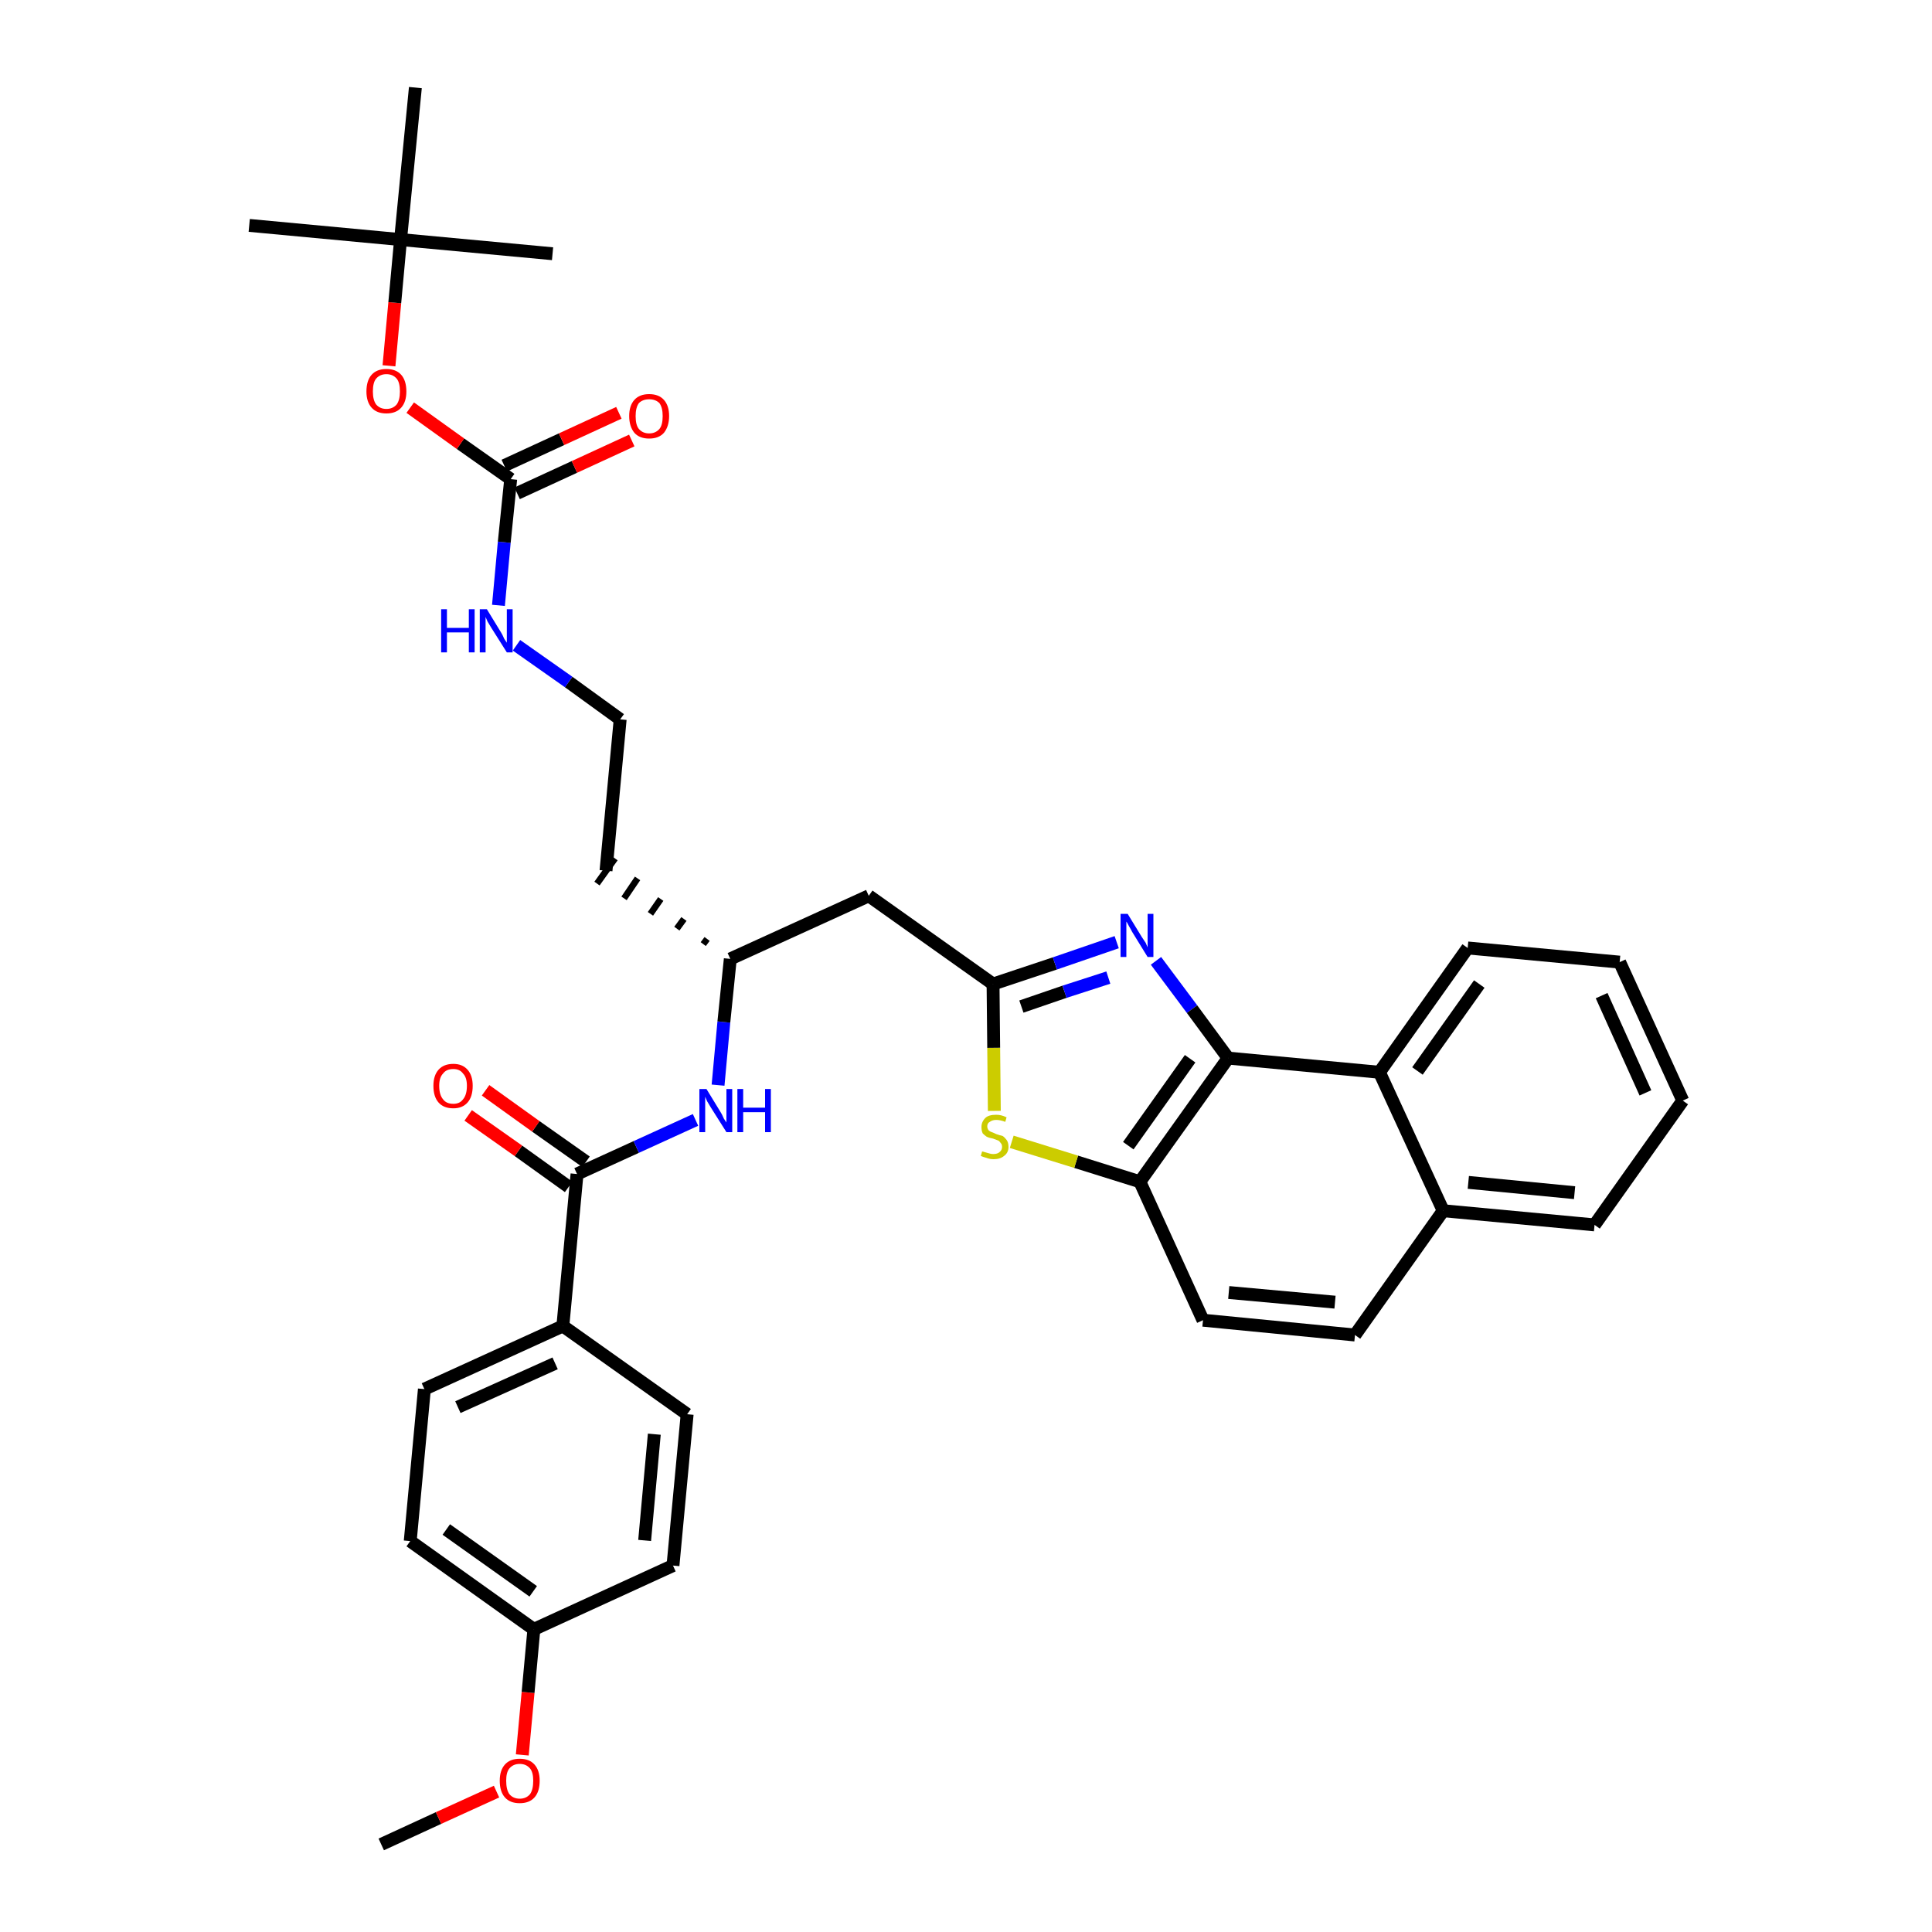 <?xml version='1.0' encoding='iso-8859-1'?>
<svg version='1.1' baseProfile='full'
              xmlns='http://www.w3.org/2000/svg'
                      xmlns:rdkit='http://www.rdkit.org/xml'
                      xmlns:xlink='http://www.w3.org/1999/xlink'
                  xml:space='preserve'
width='300px' height='300px' viewBox='0 0 300 300'>
<!-- END OF HEADER -->
<path class='bond-0 atom-0 atom-1' d='M 59.2,286.4 L 68.1,282.3' style='fill:none;fill-rule:evenodd;stroke:#000000;stroke-width:2.0px;stroke-linecap:butt;stroke-linejoin:miter;stroke-opacity:1' />
<path class='bond-0 atom-0 atom-1' d='M 68.1,282.3 L 77.1,278.2' style='fill:none;fill-rule:evenodd;stroke:#FF0000;stroke-width:2.0px;stroke-linecap:butt;stroke-linejoin:miter;stroke-opacity:1' />
<path class='bond-1 atom-1 atom-2' d='M 81.1,272.5 L 82.0,262.8' style='fill:none;fill-rule:evenodd;stroke:#FF0000;stroke-width:2.0px;stroke-linecap:butt;stroke-linejoin:miter;stroke-opacity:1' />
<path class='bond-1 atom-1 atom-2' d='M 82.0,262.8 L 82.9,253.0' style='fill:none;fill-rule:evenodd;stroke:#000000;stroke-width:2.0px;stroke-linecap:butt;stroke-linejoin:miter;stroke-opacity:1' />
<path class='bond-2 atom-2 atom-3' d='M 82.9,253.0 L 63.7,239.3' style='fill:none;fill-rule:evenodd;stroke:#000000;stroke-width:2.0px;stroke-linecap:butt;stroke-linejoin:miter;stroke-opacity:1' />
<path class='bond-2 atom-2 atom-3' d='M 82.8,247.1 L 69.3,237.5' style='fill:none;fill-rule:evenodd;stroke:#000000;stroke-width:2.0px;stroke-linecap:butt;stroke-linejoin:miter;stroke-opacity:1' />
<path class='bond-35 atom-35 atom-2' d='M 104.5,243.1 L 82.9,253.0' style='fill:none;fill-rule:evenodd;stroke:#000000;stroke-width:2.0px;stroke-linecap:butt;stroke-linejoin:miter;stroke-opacity:1' />
<path class='bond-3 atom-3 atom-4' d='M 63.7,239.3 L 65.9,215.7' style='fill:none;fill-rule:evenodd;stroke:#000000;stroke-width:2.0px;stroke-linecap:butt;stroke-linejoin:miter;stroke-opacity:1' />
<path class='bond-4 atom-4 atom-5' d='M 65.9,215.7 L 87.4,205.9' style='fill:none;fill-rule:evenodd;stroke:#000000;stroke-width:2.0px;stroke-linecap:butt;stroke-linejoin:miter;stroke-opacity:1' />
<path class='bond-4 atom-4 atom-5' d='M 71.1,218.5 L 86.2,211.7' style='fill:none;fill-rule:evenodd;stroke:#000000;stroke-width:2.0px;stroke-linecap:butt;stroke-linejoin:miter;stroke-opacity:1' />
<path class='bond-5 atom-5 atom-6' d='M 87.4,205.9 L 89.6,182.3' style='fill:none;fill-rule:evenodd;stroke:#000000;stroke-width:2.0px;stroke-linecap:butt;stroke-linejoin:miter;stroke-opacity:1' />
<path class='bond-33 atom-5 atom-34' d='M 87.4,205.9 L 106.7,219.6' style='fill:none;fill-rule:evenodd;stroke:#000000;stroke-width:2.0px;stroke-linecap:butt;stroke-linejoin:miter;stroke-opacity:1' />
<path class='bond-6 atom-6 atom-7' d='M 91.0,180.4 L 83.2,174.9' style='fill:none;fill-rule:evenodd;stroke:#000000;stroke-width:2.0px;stroke-linecap:butt;stroke-linejoin:miter;stroke-opacity:1' />
<path class='bond-6 atom-6 atom-7' d='M 83.2,174.9 L 75.4,169.3' style='fill:none;fill-rule:evenodd;stroke:#FF0000;stroke-width:2.0px;stroke-linecap:butt;stroke-linejoin:miter;stroke-opacity:1' />
<path class='bond-6 atom-6 atom-7' d='M 88.3,184.3 L 80.5,178.7' style='fill:none;fill-rule:evenodd;stroke:#000000;stroke-width:2.0px;stroke-linecap:butt;stroke-linejoin:miter;stroke-opacity:1' />
<path class='bond-6 atom-6 atom-7' d='M 80.5,178.7 L 72.7,173.2' style='fill:none;fill-rule:evenodd;stroke:#FF0000;stroke-width:2.0px;stroke-linecap:butt;stroke-linejoin:miter;stroke-opacity:1' />
<path class='bond-7 atom-6 atom-8' d='M 89.6,182.3 L 98.8,178.1' style='fill:none;fill-rule:evenodd;stroke:#000000;stroke-width:2.0px;stroke-linecap:butt;stroke-linejoin:miter;stroke-opacity:1' />
<path class='bond-7 atom-6 atom-8' d='M 98.8,178.1 L 108.0,173.9' style='fill:none;fill-rule:evenodd;stroke:#0000FF;stroke-width:2.0px;stroke-linecap:butt;stroke-linejoin:miter;stroke-opacity:1' />
<path class='bond-8 atom-8 atom-9' d='M 111.5,168.5 L 112.4,158.7' style='fill:none;fill-rule:evenodd;stroke:#0000FF;stroke-width:2.0px;stroke-linecap:butt;stroke-linejoin:miter;stroke-opacity:1' />
<path class='bond-8 atom-8 atom-9' d='M 112.4,158.7 L 113.4,148.9' style='fill:none;fill-rule:evenodd;stroke:#000000;stroke-width:2.0px;stroke-linecap:butt;stroke-linejoin:miter;stroke-opacity:1' />
<path class='bond-9 atom-9 atom-10' d='M 109.8,145.8 L 109.2,146.6' style='fill:none;fill-rule:evenodd;stroke:#000000;stroke-width:1.0px;stroke-linecap:butt;stroke-linejoin:miter;stroke-opacity:1' />
<path class='bond-9 atom-9 atom-10' d='M 106.2,142.7 L 105.1,144.2' style='fill:none;fill-rule:evenodd;stroke:#000000;stroke-width:1.0px;stroke-linecap:butt;stroke-linejoin:miter;stroke-opacity:1' />
<path class='bond-9 atom-9 atom-10' d='M 102.6,139.6 L 101.0,141.9' style='fill:none;fill-rule:evenodd;stroke:#000000;stroke-width:1.0px;stroke-linecap:butt;stroke-linejoin:miter;stroke-opacity:1' />
<path class='bond-9 atom-9 atom-10' d='M 99.0,136.4 L 96.9,139.5' style='fill:none;fill-rule:evenodd;stroke:#000000;stroke-width:1.0px;stroke-linecap:butt;stroke-linejoin:miter;stroke-opacity:1' />
<path class='bond-9 atom-9 atom-10' d='M 95.5,133.3 L 92.7,137.2' style='fill:none;fill-rule:evenodd;stroke:#000000;stroke-width:1.0px;stroke-linecap:butt;stroke-linejoin:miter;stroke-opacity:1' />
<path class='bond-19 atom-9 atom-20' d='M 113.4,148.9 L 134.9,139.1' style='fill:none;fill-rule:evenodd;stroke:#000000;stroke-width:2.0px;stroke-linecap:butt;stroke-linejoin:miter;stroke-opacity:1' />
<path class='bond-10 atom-10 atom-11' d='M 94.1,135.2 L 96.3,111.7' style='fill:none;fill-rule:evenodd;stroke:#000000;stroke-width:2.0px;stroke-linecap:butt;stroke-linejoin:miter;stroke-opacity:1' />
<path class='bond-11 atom-11 atom-12' d='M 96.3,111.7 L 88.3,105.9' style='fill:none;fill-rule:evenodd;stroke:#000000;stroke-width:2.0px;stroke-linecap:butt;stroke-linejoin:miter;stroke-opacity:1' />
<path class='bond-11 atom-11 atom-12' d='M 88.3,105.9 L 80.2,100.2' style='fill:none;fill-rule:evenodd;stroke:#0000FF;stroke-width:2.0px;stroke-linecap:butt;stroke-linejoin:miter;stroke-opacity:1' />
<path class='bond-12 atom-12 atom-13' d='M 77.4,94.0 L 78.3,84.2' style='fill:none;fill-rule:evenodd;stroke:#0000FF;stroke-width:2.0px;stroke-linecap:butt;stroke-linejoin:miter;stroke-opacity:1' />
<path class='bond-12 atom-12 atom-13' d='M 78.3,84.2 L 79.3,74.4' style='fill:none;fill-rule:evenodd;stroke:#000000;stroke-width:2.0px;stroke-linecap:butt;stroke-linejoin:miter;stroke-opacity:1' />
<path class='bond-13 atom-13 atom-14' d='M 80.3,76.6 L 89.2,72.5' style='fill:none;fill-rule:evenodd;stroke:#000000;stroke-width:2.0px;stroke-linecap:butt;stroke-linejoin:miter;stroke-opacity:1' />
<path class='bond-13 atom-13 atom-14' d='M 89.2,72.5 L 98.1,68.4' style='fill:none;fill-rule:evenodd;stroke:#FF0000;stroke-width:2.0px;stroke-linecap:butt;stroke-linejoin:miter;stroke-opacity:1' />
<path class='bond-13 atom-13 atom-14' d='M 78.3,72.3 L 87.2,68.2' style='fill:none;fill-rule:evenodd;stroke:#000000;stroke-width:2.0px;stroke-linecap:butt;stroke-linejoin:miter;stroke-opacity:1' />
<path class='bond-13 atom-13 atom-14' d='M 87.2,68.2 L 96.1,64.1' style='fill:none;fill-rule:evenodd;stroke:#FF0000;stroke-width:2.0px;stroke-linecap:butt;stroke-linejoin:miter;stroke-opacity:1' />
<path class='bond-14 atom-13 atom-15' d='M 79.3,74.4 L 71.5,68.9' style='fill:none;fill-rule:evenodd;stroke:#000000;stroke-width:2.0px;stroke-linecap:butt;stroke-linejoin:miter;stroke-opacity:1' />
<path class='bond-14 atom-13 atom-15' d='M 71.5,68.9 L 63.7,63.3' style='fill:none;fill-rule:evenodd;stroke:#FF0000;stroke-width:2.0px;stroke-linecap:butt;stroke-linejoin:miter;stroke-opacity:1' />
<path class='bond-15 atom-15 atom-16' d='M 60.4,56.8 L 61.3,47.0' style='fill:none;fill-rule:evenodd;stroke:#FF0000;stroke-width:2.0px;stroke-linecap:butt;stroke-linejoin:miter;stroke-opacity:1' />
<path class='bond-15 atom-15 atom-16' d='M 61.3,47.0 L 62.2,37.2' style='fill:none;fill-rule:evenodd;stroke:#000000;stroke-width:2.0px;stroke-linecap:butt;stroke-linejoin:miter;stroke-opacity:1' />
<path class='bond-16 atom-16 atom-17' d='M 62.2,37.2 L 38.7,35.0' style='fill:none;fill-rule:evenodd;stroke:#000000;stroke-width:2.0px;stroke-linecap:butt;stroke-linejoin:miter;stroke-opacity:1' />
<path class='bond-17 atom-16 atom-18' d='M 62.2,37.2 L 85.8,39.4' style='fill:none;fill-rule:evenodd;stroke:#000000;stroke-width:2.0px;stroke-linecap:butt;stroke-linejoin:miter;stroke-opacity:1' />
<path class='bond-18 atom-16 atom-19' d='M 62.2,37.2 L 64.5,13.6' style='fill:none;fill-rule:evenodd;stroke:#000000;stroke-width:2.0px;stroke-linecap:butt;stroke-linejoin:miter;stroke-opacity:1' />
<path class='bond-20 atom-20 atom-21' d='M 134.9,139.1 L 154.2,152.8' style='fill:none;fill-rule:evenodd;stroke:#000000;stroke-width:2.0px;stroke-linecap:butt;stroke-linejoin:miter;stroke-opacity:1' />
<path class='bond-21 atom-21 atom-22' d='M 154.2,152.8 L 163.8,149.6' style='fill:none;fill-rule:evenodd;stroke:#000000;stroke-width:2.0px;stroke-linecap:butt;stroke-linejoin:miter;stroke-opacity:1' />
<path class='bond-21 atom-21 atom-22' d='M 163.8,149.6 L 173.4,146.3' style='fill:none;fill-rule:evenodd;stroke:#0000FF;stroke-width:2.0px;stroke-linecap:butt;stroke-linejoin:miter;stroke-opacity:1' />
<path class='bond-21 atom-21 atom-22' d='M 158.6,156.3 L 165.3,154.0' style='fill:none;fill-rule:evenodd;stroke:#000000;stroke-width:2.0px;stroke-linecap:butt;stroke-linejoin:miter;stroke-opacity:1' />
<path class='bond-21 atom-21 atom-22' d='M 165.3,154.0 L 172.1,151.8' style='fill:none;fill-rule:evenodd;stroke:#0000FF;stroke-width:2.0px;stroke-linecap:butt;stroke-linejoin:miter;stroke-opacity:1' />
<path class='bond-36 atom-33 atom-21' d='M 154.4,172.5 L 154.3,162.7' style='fill:none;fill-rule:evenodd;stroke:#CCCC00;stroke-width:2.0px;stroke-linecap:butt;stroke-linejoin:miter;stroke-opacity:1' />
<path class='bond-36 atom-33 atom-21' d='M 154.3,162.7 L 154.2,152.8' style='fill:none;fill-rule:evenodd;stroke:#000000;stroke-width:2.0px;stroke-linecap:butt;stroke-linejoin:miter;stroke-opacity:1' />
<path class='bond-22 atom-22 atom-23' d='M 179.5,149.2 L 185.1,156.7' style='fill:none;fill-rule:evenodd;stroke:#0000FF;stroke-width:2.0px;stroke-linecap:butt;stroke-linejoin:miter;stroke-opacity:1' />
<path class='bond-22 atom-22 atom-23' d='M 185.1,156.7 L 190.7,164.3' style='fill:none;fill-rule:evenodd;stroke:#000000;stroke-width:2.0px;stroke-linecap:butt;stroke-linejoin:miter;stroke-opacity:1' />
<path class='bond-23 atom-23 atom-24' d='M 190.7,164.3 L 177.0,183.5' style='fill:none;fill-rule:evenodd;stroke:#000000;stroke-width:2.0px;stroke-linecap:butt;stroke-linejoin:miter;stroke-opacity:1' />
<path class='bond-23 atom-23 atom-24' d='M 184.8,164.4 L 175.2,177.9' style='fill:none;fill-rule:evenodd;stroke:#000000;stroke-width:2.0px;stroke-linecap:butt;stroke-linejoin:miter;stroke-opacity:1' />
<path class='bond-37 atom-32 atom-23' d='M 214.2,166.5 L 190.7,164.3' style='fill:none;fill-rule:evenodd;stroke:#000000;stroke-width:2.0px;stroke-linecap:butt;stroke-linejoin:miter;stroke-opacity:1' />
<path class='bond-24 atom-24 atom-25' d='M 177.0,183.5 L 186.8,205.0' style='fill:none;fill-rule:evenodd;stroke:#000000;stroke-width:2.0px;stroke-linecap:butt;stroke-linejoin:miter;stroke-opacity:1' />
<path class='bond-32 atom-24 atom-33' d='M 177.0,183.5 L 167.1,180.4' style='fill:none;fill-rule:evenodd;stroke:#000000;stroke-width:2.0px;stroke-linecap:butt;stroke-linejoin:miter;stroke-opacity:1' />
<path class='bond-32 atom-24 atom-33' d='M 167.1,180.4 L 157.1,177.3' style='fill:none;fill-rule:evenodd;stroke:#CCCC00;stroke-width:2.0px;stroke-linecap:butt;stroke-linejoin:miter;stroke-opacity:1' />
<path class='bond-25 atom-25 atom-26' d='M 186.8,205.0 L 210.4,207.3' style='fill:none;fill-rule:evenodd;stroke:#000000;stroke-width:2.0px;stroke-linecap:butt;stroke-linejoin:miter;stroke-opacity:1' />
<path class='bond-25 atom-25 atom-26' d='M 190.8,200.7 L 207.3,202.2' style='fill:none;fill-rule:evenodd;stroke:#000000;stroke-width:2.0px;stroke-linecap:butt;stroke-linejoin:miter;stroke-opacity:1' />
<path class='bond-26 atom-26 atom-27' d='M 210.4,207.3 L 224.1,188.0' style='fill:none;fill-rule:evenodd;stroke:#000000;stroke-width:2.0px;stroke-linecap:butt;stroke-linejoin:miter;stroke-opacity:1' />
<path class='bond-27 atom-27 atom-28' d='M 224.1,188.0 L 247.6,190.2' style='fill:none;fill-rule:evenodd;stroke:#000000;stroke-width:2.0px;stroke-linecap:butt;stroke-linejoin:miter;stroke-opacity:1' />
<path class='bond-27 atom-27 atom-28' d='M 228.0,183.6 L 244.5,185.2' style='fill:none;fill-rule:evenodd;stroke:#000000;stroke-width:2.0px;stroke-linecap:butt;stroke-linejoin:miter;stroke-opacity:1' />
<path class='bond-38 atom-32 atom-27' d='M 214.2,166.5 L 224.1,188.0' style='fill:none;fill-rule:evenodd;stroke:#000000;stroke-width:2.0px;stroke-linecap:butt;stroke-linejoin:miter;stroke-opacity:1' />
<path class='bond-28 atom-28 atom-29' d='M 247.6,190.2 L 261.3,170.9' style='fill:none;fill-rule:evenodd;stroke:#000000;stroke-width:2.0px;stroke-linecap:butt;stroke-linejoin:miter;stroke-opacity:1' />
<path class='bond-29 atom-29 atom-30' d='M 261.3,170.9 L 251.5,149.4' style='fill:none;fill-rule:evenodd;stroke:#000000;stroke-width:2.0px;stroke-linecap:butt;stroke-linejoin:miter;stroke-opacity:1' />
<path class='bond-29 atom-29 atom-30' d='M 255.5,169.7 L 248.7,154.6' style='fill:none;fill-rule:evenodd;stroke:#000000;stroke-width:2.0px;stroke-linecap:butt;stroke-linejoin:miter;stroke-opacity:1' />
<path class='bond-30 atom-30 atom-31' d='M 251.5,149.4 L 227.9,147.2' style='fill:none;fill-rule:evenodd;stroke:#000000;stroke-width:2.0px;stroke-linecap:butt;stroke-linejoin:miter;stroke-opacity:1' />
<path class='bond-31 atom-31 atom-32' d='M 227.9,147.2 L 214.2,166.5' style='fill:none;fill-rule:evenodd;stroke:#000000;stroke-width:2.0px;stroke-linecap:butt;stroke-linejoin:miter;stroke-opacity:1' />
<path class='bond-31 atom-31 atom-32' d='M 229.7,152.8 L 220.1,166.3' style='fill:none;fill-rule:evenodd;stroke:#000000;stroke-width:2.0px;stroke-linecap:butt;stroke-linejoin:miter;stroke-opacity:1' />
<path class='bond-34 atom-34 atom-35' d='M 106.7,219.6 L 104.5,243.1' style='fill:none;fill-rule:evenodd;stroke:#000000;stroke-width:2.0px;stroke-linecap:butt;stroke-linejoin:miter;stroke-opacity:1' />
<path class='bond-34 atom-34 atom-35' d='M 101.6,222.7 L 100.1,239.2' style='fill:none;fill-rule:evenodd;stroke:#000000;stroke-width:2.0px;stroke-linecap:butt;stroke-linejoin:miter;stroke-opacity:1' />
<path  class='atom-1' d='M 77.6 276.5
Q 77.6 274.9, 78.4 274.0
Q 79.2 273.1, 80.7 273.1
Q 82.2 273.1, 83.0 274.0
Q 83.8 274.9, 83.8 276.5
Q 83.8 278.2, 83.0 279.1
Q 82.2 280.0, 80.7 280.0
Q 79.2 280.0, 78.4 279.1
Q 77.6 278.2, 77.6 276.5
M 80.7 279.3
Q 81.7 279.3, 82.3 278.6
Q 82.8 277.9, 82.8 276.5
Q 82.8 275.2, 82.3 274.6
Q 81.7 273.9, 80.7 273.9
Q 79.7 273.9, 79.1 274.6
Q 78.6 275.2, 78.6 276.5
Q 78.6 277.9, 79.1 278.6
Q 79.7 279.3, 80.7 279.3
' fill='#FF0000'/>
<path  class='atom-7' d='M 67.3 168.6
Q 67.3 167.0, 68.1 166.1
Q 68.9 165.2, 70.4 165.2
Q 71.8 165.2, 72.6 166.1
Q 73.4 167.0, 73.4 168.6
Q 73.4 170.3, 72.6 171.2
Q 71.8 172.1, 70.4 172.1
Q 68.9 172.1, 68.1 171.2
Q 67.3 170.3, 67.3 168.6
M 70.4 171.4
Q 71.4 171.4, 71.9 170.7
Q 72.5 170.0, 72.5 168.6
Q 72.5 167.3, 71.9 166.7
Q 71.4 166.0, 70.4 166.0
Q 69.3 166.0, 68.8 166.7
Q 68.2 167.3, 68.2 168.6
Q 68.2 170.0, 68.8 170.7
Q 69.3 171.4, 70.4 171.4
' fill='#FF0000'/>
<path  class='atom-8' d='M 109.7 169.1
L 111.9 172.7
Q 112.1 173.0, 112.4 173.7
Q 112.8 174.3, 112.8 174.3
L 112.8 169.1
L 113.7 169.1
L 113.7 175.8
L 112.8 175.8
L 110.4 172.0
Q 110.1 171.5, 109.8 171.0
Q 109.6 170.5, 109.5 170.3
L 109.5 175.8
L 108.6 175.8
L 108.6 169.1
L 109.7 169.1
' fill='#0000FF'/>
<path  class='atom-8' d='M 114.5 169.1
L 115.4 169.1
L 115.4 172.0
L 118.8 172.0
L 118.8 169.1
L 119.7 169.1
L 119.7 175.8
L 118.8 175.8
L 118.8 172.7
L 115.4 172.7
L 115.4 175.8
L 114.5 175.8
L 114.5 169.1
' fill='#0000FF'/>
<path  class='atom-12' d='M 68.5 94.6
L 69.4 94.6
L 69.4 97.5
L 72.8 97.5
L 72.8 94.6
L 73.7 94.6
L 73.7 101.3
L 72.8 101.3
L 72.8 98.2
L 69.4 98.2
L 69.4 101.3
L 68.5 101.3
L 68.5 94.6
' fill='#0000FF'/>
<path  class='atom-12' d='M 75.6 94.6
L 77.8 98.2
Q 78.0 98.5, 78.3 99.2
Q 78.7 99.8, 78.7 99.8
L 78.7 94.6
L 79.6 94.6
L 79.6 101.3
L 78.7 101.3
L 76.3 97.5
Q 76.0 97.0, 75.7 96.5
Q 75.5 96.0, 75.4 95.8
L 75.4 101.3
L 74.5 101.3
L 74.5 94.6
L 75.6 94.6
' fill='#0000FF'/>
<path  class='atom-14' d='M 97.7 64.6
Q 97.7 63.0, 98.5 62.1
Q 99.3 61.2, 100.8 61.2
Q 102.3 61.2, 103.1 62.1
Q 103.9 63.0, 103.9 64.6
Q 103.9 66.2, 103.1 67.2
Q 102.3 68.1, 100.8 68.1
Q 99.3 68.1, 98.5 67.2
Q 97.7 66.2, 97.7 64.6
M 100.8 67.3
Q 101.8 67.3, 102.4 66.6
Q 102.9 66.0, 102.9 64.6
Q 102.9 63.3, 102.4 62.6
Q 101.8 62.0, 100.8 62.0
Q 99.8 62.0, 99.2 62.6
Q 98.7 63.3, 98.7 64.6
Q 98.7 66.0, 99.2 66.6
Q 99.8 67.3, 100.8 67.3
' fill='#FF0000'/>
<path  class='atom-15' d='M 56.9 60.8
Q 56.9 59.1, 57.7 58.2
Q 58.5 57.3, 60.0 57.3
Q 61.5 57.3, 62.3 58.2
Q 63.1 59.1, 63.1 60.8
Q 63.1 62.4, 62.3 63.3
Q 61.5 64.2, 60.0 64.2
Q 58.5 64.2, 57.7 63.3
Q 56.9 62.4, 56.9 60.8
M 60.0 63.5
Q 61.0 63.5, 61.6 62.8
Q 62.1 62.1, 62.1 60.8
Q 62.1 59.4, 61.6 58.8
Q 61.0 58.1, 60.0 58.1
Q 59.0 58.1, 58.4 58.8
Q 57.9 59.4, 57.9 60.8
Q 57.9 62.1, 58.4 62.8
Q 59.0 63.5, 60.0 63.5
' fill='#FF0000'/>
<path  class='atom-22' d='M 175.1 141.9
L 177.3 145.5
Q 177.5 145.8, 177.9 146.4
Q 178.2 147.1, 178.2 147.1
L 178.2 141.9
L 179.1 141.9
L 179.1 148.6
L 178.2 148.6
L 175.8 144.7
Q 175.6 144.3, 175.3 143.8
Q 175.0 143.2, 174.9 143.1
L 174.9 148.6
L 174.0 148.6
L 174.0 141.9
L 175.1 141.9
' fill='#0000FF'/>
<path  class='atom-33' d='M 152.5 178.8
Q 152.6 178.8, 152.9 178.9
Q 153.2 179.0, 153.6 179.1
Q 153.9 179.2, 154.2 179.2
Q 154.9 179.2, 155.2 178.9
Q 155.6 178.6, 155.6 178.1
Q 155.6 177.7, 155.4 177.5
Q 155.2 177.2, 155.0 177.1
Q 154.7 177.0, 154.2 176.8
Q 153.6 176.7, 153.2 176.5
Q 152.9 176.3, 152.6 176.0
Q 152.4 175.6, 152.4 175.0
Q 152.4 174.2, 153.0 173.6
Q 153.5 173.1, 154.7 173.1
Q 155.5 173.1, 156.3 173.5
L 156.1 174.2
Q 155.3 173.9, 154.7 173.9
Q 154.1 173.9, 153.7 174.2
Q 153.3 174.4, 153.3 174.9
Q 153.3 175.2, 153.5 175.5
Q 153.7 175.7, 154.0 175.8
Q 154.3 175.9, 154.7 176.1
Q 155.3 176.3, 155.7 176.4
Q 156.0 176.6, 156.3 177.0
Q 156.6 177.4, 156.6 178.1
Q 156.6 179.0, 155.9 179.5
Q 155.3 180.0, 154.3 180.0
Q 153.7 180.0, 153.2 179.8
Q 152.8 179.7, 152.3 179.5
L 152.5 178.8
' fill='#CCCC00'/>
</svg>
